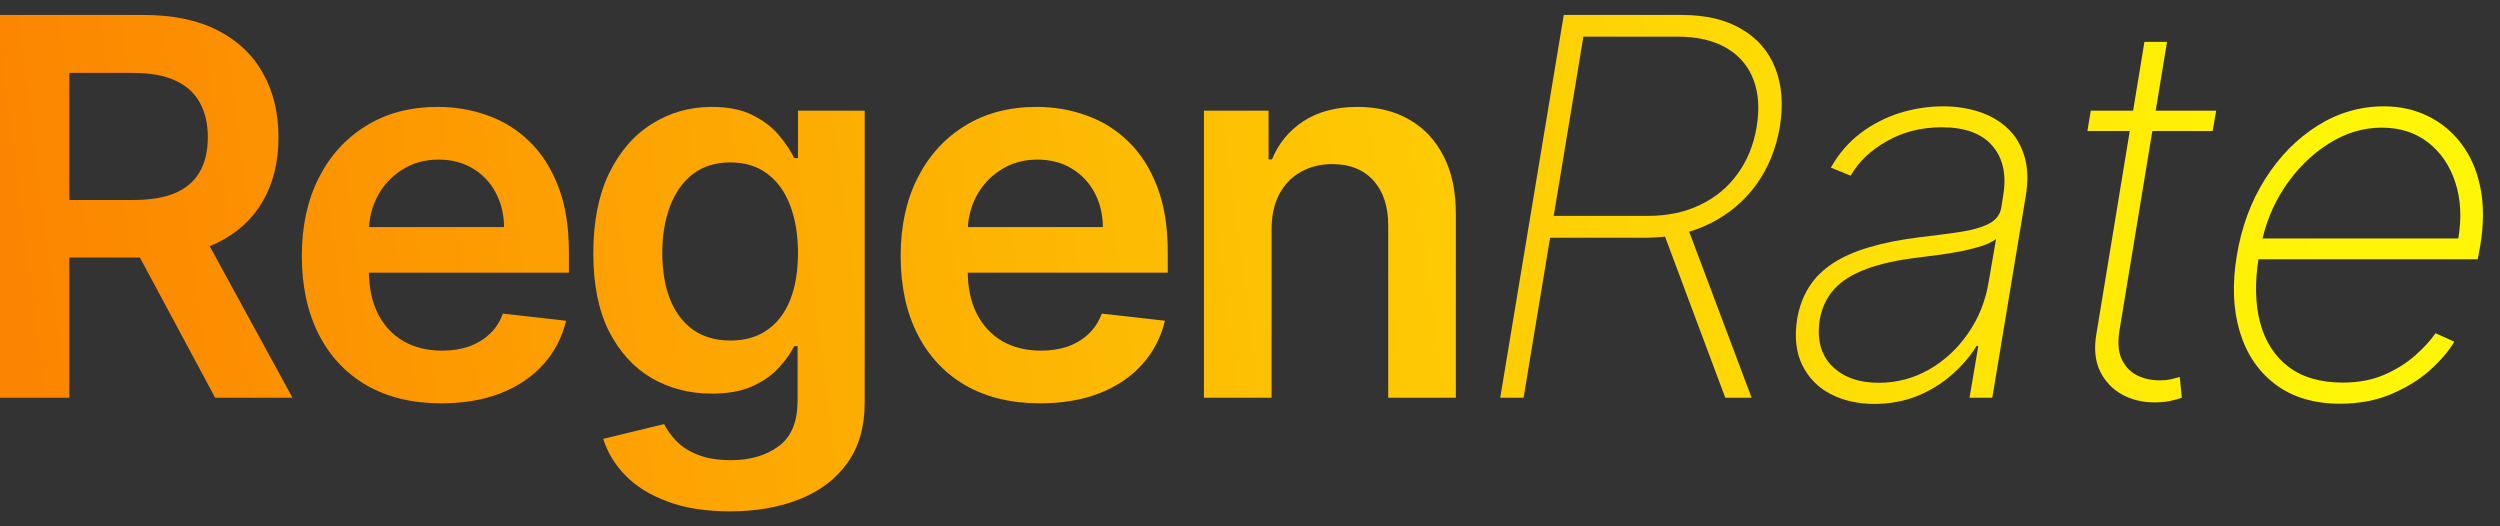 <svg width="114" height="24" viewBox="0 0 114 24" fill="none" xmlns="http://www.w3.org/2000/svg">
<rect x="0" y="0" width="114" height="24" fill="#333333" stroke="none"/>
<path d="M0 18.136V0.682H6.545C7.886 0.682 9.011 0.915 9.92 1.381C10.835 1.847 11.526 2.5 11.992 3.341C12.463 4.176 12.699 5.151 12.699 6.264C12.699 7.384 12.46 8.355 11.983 9.179C11.511 9.997 10.815 10.631 9.895 11.08C8.974 11.523 7.844 11.744 6.503 11.744H1.841V9.119H6.077C6.861 9.119 7.503 9.011 8.003 8.796C8.503 8.574 8.872 8.253 9.111 7.832C9.355 7.406 9.477 6.884 9.477 6.264C9.477 5.645 9.355 5.117 9.111 4.679C8.866 4.236 8.494 3.901 7.994 3.673C7.494 3.44 6.849 3.324 6.06 3.324H3.162V18.136H0ZM9.017 10.227L13.338 18.136H9.81L5.565 10.227H9.017Z" fill="url(#paint0_linear_77_2515)"/>
<path d="M20.121 18.392C18.808 18.392 17.675 18.119 16.72 17.574C15.771 17.023 15.041 16.244 14.53 15.239C14.019 14.227 13.763 13.037 13.763 11.668C13.763 10.321 14.019 9.139 14.53 8.122C15.047 7.099 15.769 6.304 16.695 5.736C17.621 5.162 18.709 4.875 19.959 4.875C20.766 4.875 21.527 5.006 22.243 5.267C22.965 5.523 23.601 5.921 24.152 6.46C24.709 7 25.146 7.688 25.465 8.523C25.783 9.352 25.942 10.341 25.942 11.489V12.435H15.212V10.355H22.985C22.979 9.764 22.851 9.239 22.601 8.778C22.351 8.313 22.002 7.946 21.553 7.679C21.11 7.412 20.593 7.278 20.002 7.278C19.371 7.278 18.817 7.432 18.34 7.739C17.862 8.04 17.49 8.438 17.223 8.932C16.962 9.421 16.828 9.957 16.823 10.543V12.358C16.823 13.119 16.962 13.773 17.24 14.318C17.519 14.858 17.908 15.273 18.408 15.563C18.908 15.847 19.493 15.989 20.164 15.989C20.612 15.989 21.019 15.926 21.382 15.801C21.746 15.671 22.061 15.48 22.328 15.23C22.595 14.98 22.797 14.671 22.933 14.301L25.814 14.625C25.632 15.386 25.286 16.051 24.774 16.619C24.269 17.182 23.621 17.619 22.831 17.932C22.041 18.239 21.138 18.392 20.121 18.392Z" fill="url(#paint1_linear_77_2515)"/>
<path d="M33.285 23.318C32.177 23.318 31.226 23.168 30.43 22.866C29.635 22.571 28.995 22.173 28.512 21.673C28.03 21.173 27.694 20.619 27.507 20.011L30.285 19.338C30.41 19.594 30.592 19.847 30.831 20.097C31.069 20.352 31.39 20.563 31.794 20.727C32.203 20.898 32.717 20.983 33.336 20.983C34.211 20.983 34.936 20.77 35.51 20.344C36.084 19.923 36.37 19.23 36.37 18.264V15.784H36.217C36.058 16.102 35.825 16.429 35.518 16.764C35.217 17.099 34.816 17.381 34.316 17.608C33.822 17.835 33.2 17.949 32.45 17.949C31.444 17.949 30.532 17.713 29.714 17.241C28.902 16.764 28.254 16.054 27.771 15.111C27.294 14.162 27.055 12.975 27.055 11.548C27.055 10.111 27.294 8.898 27.771 7.909C28.254 6.915 28.905 6.162 29.723 5.651C30.541 5.134 31.453 4.875 32.459 4.875C33.226 4.875 33.856 5.006 34.351 5.267C34.851 5.523 35.248 5.832 35.544 6.196C35.839 6.554 36.064 6.892 36.217 7.21H36.388V5.046H39.43V18.349C39.43 19.469 39.163 20.395 38.629 21.128C38.095 21.861 37.365 22.409 36.439 22.773C35.513 23.136 34.461 23.318 33.285 23.318ZM33.311 15.528C33.964 15.528 34.521 15.369 34.981 15.051C35.441 14.733 35.791 14.276 36.03 13.679C36.268 13.082 36.388 12.367 36.388 11.531C36.388 10.707 36.268 9.986 36.03 9.367C35.797 8.747 35.45 8.267 34.99 7.926C34.535 7.58 33.976 7.406 33.311 7.406C32.623 7.406 32.05 7.585 31.589 7.943C31.129 8.301 30.782 8.793 30.549 9.418C30.317 10.037 30.2 10.742 30.2 11.531C30.2 12.332 30.317 13.034 30.549 13.636C30.788 14.233 31.137 14.699 31.598 15.034C32.064 15.364 32.635 15.528 33.311 15.528Z" fill="url(#paint2_linear_77_2515)"/>
<path d="M47.428 18.392C46.115 18.392 44.981 18.119 44.027 17.574C43.078 17.023 42.348 16.244 41.837 15.239C41.325 14.227 41.07 13.037 41.07 11.668C41.07 10.321 41.325 9.139 41.837 8.122C42.354 7.099 43.075 6.304 44.001 5.736C44.928 5.162 46.016 4.875 47.266 4.875C48.072 4.875 48.834 5.006 49.55 5.267C50.271 5.523 50.908 5.921 51.459 6.46C52.016 7 52.453 7.688 52.771 8.523C53.09 9.352 53.249 10.341 53.249 11.489V12.435H42.518V10.355H50.291C50.285 9.764 50.158 9.239 49.908 8.778C49.658 8.313 49.308 7.946 48.859 7.679C48.416 7.412 47.899 7.278 47.308 7.278C46.678 7.278 46.124 7.432 45.646 7.739C45.169 8.04 44.797 8.438 44.53 8.932C44.268 9.421 44.135 9.957 44.129 10.543V12.358C44.129 13.119 44.268 13.773 44.547 14.318C44.825 14.858 45.215 15.273 45.715 15.563C46.215 15.847 46.8 15.989 47.47 15.989C47.919 15.989 48.325 15.926 48.689 15.801C49.053 15.671 49.368 15.48 49.635 15.23C49.902 14.98 50.104 14.671 50.24 14.301L53.121 14.625C52.939 15.386 52.592 16.051 52.081 16.619C51.575 17.182 50.928 17.619 50.138 17.932C49.348 18.239 48.445 18.392 47.428 18.392Z" fill="url(#paint3_linear_77_2515)"/>
<path d="M57.984 10.466V18.136H54.899V5.046H57.847V7.27H58.001C58.302 6.537 58.782 5.955 59.441 5.523C60.106 5.091 60.927 4.875 61.904 4.875C62.808 4.875 63.595 5.068 64.265 5.455C64.941 5.841 65.464 6.401 65.833 7.134C66.208 7.867 66.393 8.756 66.387 9.801V18.136H63.302V10.278C63.302 9.403 63.075 8.719 62.62 8.225C62.171 7.73 61.549 7.483 60.754 7.483C60.214 7.483 59.734 7.602 59.313 7.841C58.899 8.074 58.572 8.412 58.333 8.855C58.1 9.298 57.984 9.835 57.984 10.466Z" fill="url(#paint4_linear_77_2515)"/>
<path d="M68.41 18.136L71.308 0.682H76.686C77.788 0.682 78.7 0.898 79.422 1.33C80.149 1.756 80.66 2.352 80.956 3.119C81.257 3.886 81.325 4.776 81.16 5.787C80.99 6.787 80.629 7.668 80.078 8.429C79.527 9.185 78.819 9.776 77.956 10.202C77.098 10.628 76.118 10.841 75.015 10.841H70.192L70.353 9.844H75.152C76.044 9.844 76.836 9.676 77.529 9.341C78.228 9.006 78.797 8.534 79.234 7.926C79.677 7.318 79.967 6.605 80.103 5.787C80.24 4.952 80.189 4.227 79.95 3.614C79.711 2.994 79.299 2.517 78.714 2.182C78.129 1.841 77.388 1.671 76.49 1.671H72.203L69.476 18.136H68.41ZM76.899 10.227L79.873 18.136H78.672L75.714 10.227H76.899Z" fill="url(#paint5_linear_77_2515)"/>
<path d="M85.472 18.418C84.716 18.418 84.048 18.267 83.469 17.966C82.895 17.665 82.466 17.224 82.182 16.645C81.898 16.065 81.821 15.361 81.952 14.531C82.048 13.986 82.227 13.506 82.489 13.091C82.75 12.676 83.108 12.318 83.562 12.017C84.017 11.716 84.574 11.469 85.233 11.276C85.898 11.077 86.673 10.923 87.56 10.815C88.241 10.736 88.849 10.656 89.383 10.577C89.918 10.497 90.349 10.375 90.679 10.21C91.008 10.046 91.202 9.798 91.258 9.469L91.344 8.923C91.503 7.974 91.341 7.219 90.858 6.656C90.375 6.088 89.605 5.804 88.548 5.804C87.616 5.804 86.781 6.014 86.043 6.435C85.304 6.849 84.753 7.375 84.389 8.011L83.486 7.645C83.838 7.02 84.284 6.5 84.824 6.085C85.369 5.671 85.966 5.361 86.614 5.156C87.267 4.952 87.932 4.849 88.608 4.849C89.193 4.849 89.739 4.932 90.244 5.097C90.75 5.261 91.182 5.511 91.54 5.847C91.903 6.182 92.162 6.611 92.315 7.134C92.474 7.651 92.491 8.27 92.366 8.992L90.849 18.136H89.81L90.21 15.776H90.133C89.827 16.264 89.44 16.71 88.974 17.114C88.514 17.511 87.989 17.83 87.398 18.068C86.807 18.301 86.165 18.418 85.472 18.418ZM85.668 17.455C86.486 17.455 87.247 17.256 87.952 16.858C88.662 16.455 89.258 15.903 89.741 15.205C90.23 14.506 90.545 13.713 90.687 12.827L91.02 10.901C90.866 11.014 90.659 11.117 90.398 11.207C90.136 11.293 89.844 11.369 89.52 11.438C89.202 11.5 88.869 11.557 88.523 11.608C88.182 11.653 87.849 11.696 87.525 11.736C86.554 11.85 85.75 12.026 85.114 12.264C84.477 12.497 83.986 12.804 83.639 13.185C83.298 13.565 83.079 14.026 82.983 14.565C82.841 15.457 83.023 16.162 83.528 16.679C84.04 17.196 84.753 17.455 85.668 17.455Z" fill="url(#paint6_linear_77_2515)"/>
<path d="M101.058 5.046L100.896 5.974H95.186L95.34 5.046H101.058ZM97.786 1.909H98.817L96.652 15.043C96.561 15.577 96.59 16.014 96.737 16.355C96.891 16.69 97.121 16.94 97.428 17.105C97.74 17.264 98.095 17.344 98.493 17.344C98.669 17.344 98.828 17.33 98.97 17.301C99.112 17.267 99.254 17.23 99.397 17.19L99.49 18.136C99.314 18.199 99.127 18.25 98.928 18.29C98.729 18.33 98.499 18.349 98.237 18.349C97.692 18.349 97.198 18.227 96.754 17.983C96.317 17.739 95.984 17.384 95.757 16.918C95.536 16.452 95.482 15.889 95.595 15.23L97.786 1.909Z" fill="url(#paint7_linear_77_2515)"/>
<path d="M106.704 18.409C105.522 18.409 104.542 18.116 103.763 17.531C102.985 16.946 102.442 16.145 102.135 15.128C101.829 14.111 101.783 12.952 101.999 11.651C102.215 10.344 102.647 9.179 103.294 8.156C103.942 7.134 104.735 6.327 105.672 5.736C106.61 5.145 107.621 4.849 108.706 4.849C109.439 4.849 110.107 4.997 110.709 5.293C111.317 5.588 111.829 6.011 112.243 6.563C112.658 7.108 112.945 7.77 113.104 8.548C113.263 9.327 113.263 10.202 113.104 11.173L112.985 11.821H102.621L102.783 10.875H112.098C112.257 9.932 112.212 9.08 111.962 8.318C111.712 7.551 111.297 6.943 110.718 6.494C110.144 6.046 109.439 5.821 108.604 5.821C107.752 5.821 106.939 6.068 106.167 6.563C105.4 7.051 104.74 7.705 104.189 8.523C103.644 9.341 103.28 10.242 103.098 11.225L102.996 11.753C102.814 12.878 102.837 13.869 103.064 14.727C103.297 15.58 103.729 16.247 104.36 16.73C104.99 17.207 105.814 17.446 106.831 17.446C107.542 17.446 108.172 17.327 108.723 17.088C109.28 16.844 109.752 16.548 110.138 16.202C110.53 15.855 110.837 15.52 111.059 15.196L111.919 15.58C111.658 16.017 111.283 16.455 110.794 16.892C110.306 17.324 109.718 17.685 109.03 17.974C108.343 18.264 107.567 18.409 106.704 18.409Z" fill="url(#paint8_linear_77_2515)"/>
<defs>
<linearGradient id="paint0_linear_77_2515" x1="105.512" y1="8.907" x2="2.14" y2="22.114" gradientUnits="userSpaceOnUse">
<stop stop-color="#FFF506"/>
<stop offset="1" stop-color="#FC8500"/>
</linearGradient>
<linearGradient id="paint1_linear_77_2515" x1="105.512" y1="8.907" x2="2.14" y2="22.114" gradientUnits="userSpaceOnUse">
<stop stop-color="#FFF506"/>
<stop offset="1" stop-color="#FC8500"/>
</linearGradient>
<linearGradient id="paint2_linear_77_2515" x1="105.512" y1="8.907" x2="2.14" y2="22.114" gradientUnits="userSpaceOnUse">
<stop stop-color="#FFF506"/>
<stop offset="1" stop-color="#FC8500"/>
</linearGradient>
<linearGradient id="paint3_linear_77_2515" x1="105.512" y1="8.907" x2="2.14" y2="22.114" gradientUnits="userSpaceOnUse">
<stop stop-color="#FFF506"/>
<stop offset="1" stop-color="#FC8500"/>
</linearGradient>
<linearGradient id="paint4_linear_77_2515" x1="105.512" y1="8.907" x2="2.14" y2="22.114" gradientUnits="userSpaceOnUse">
<stop stop-color="#FFF506"/>
<stop offset="1" stop-color="#FC8500"/>
</linearGradient>
<linearGradient id="paint5_linear_77_2515" x1="105.512" y1="8.907" x2="2.14" y2="22.114" gradientUnits="userSpaceOnUse">
<stop stop-color="#FFF506"/>
<stop offset="1" stop-color="#FC8500"/>
</linearGradient>
<linearGradient id="paint6_linear_77_2515" x1="105.512" y1="8.907" x2="2.14" y2="22.114" gradientUnits="userSpaceOnUse">
<stop stop-color="#FFF506"/>
<stop offset="1" stop-color="#FC8500"/>
</linearGradient>
<linearGradient id="paint7_linear_77_2515" x1="105.512" y1="8.907" x2="2.14" y2="22.114" gradientUnits="userSpaceOnUse">
<stop stop-color="#FFF506"/>
<stop offset="1" stop-color="#FC8500"/>
</linearGradient>
<linearGradient id="paint8_linear_77_2515" x1="105.512" y1="8.907" x2="2.14" y2="22.114" gradientUnits="userSpaceOnUse">
<stop stop-color="#FFF506"/>
<stop offset="1" stop-color="#FC8500"/>
</linearGradient>
</defs>
</svg>
